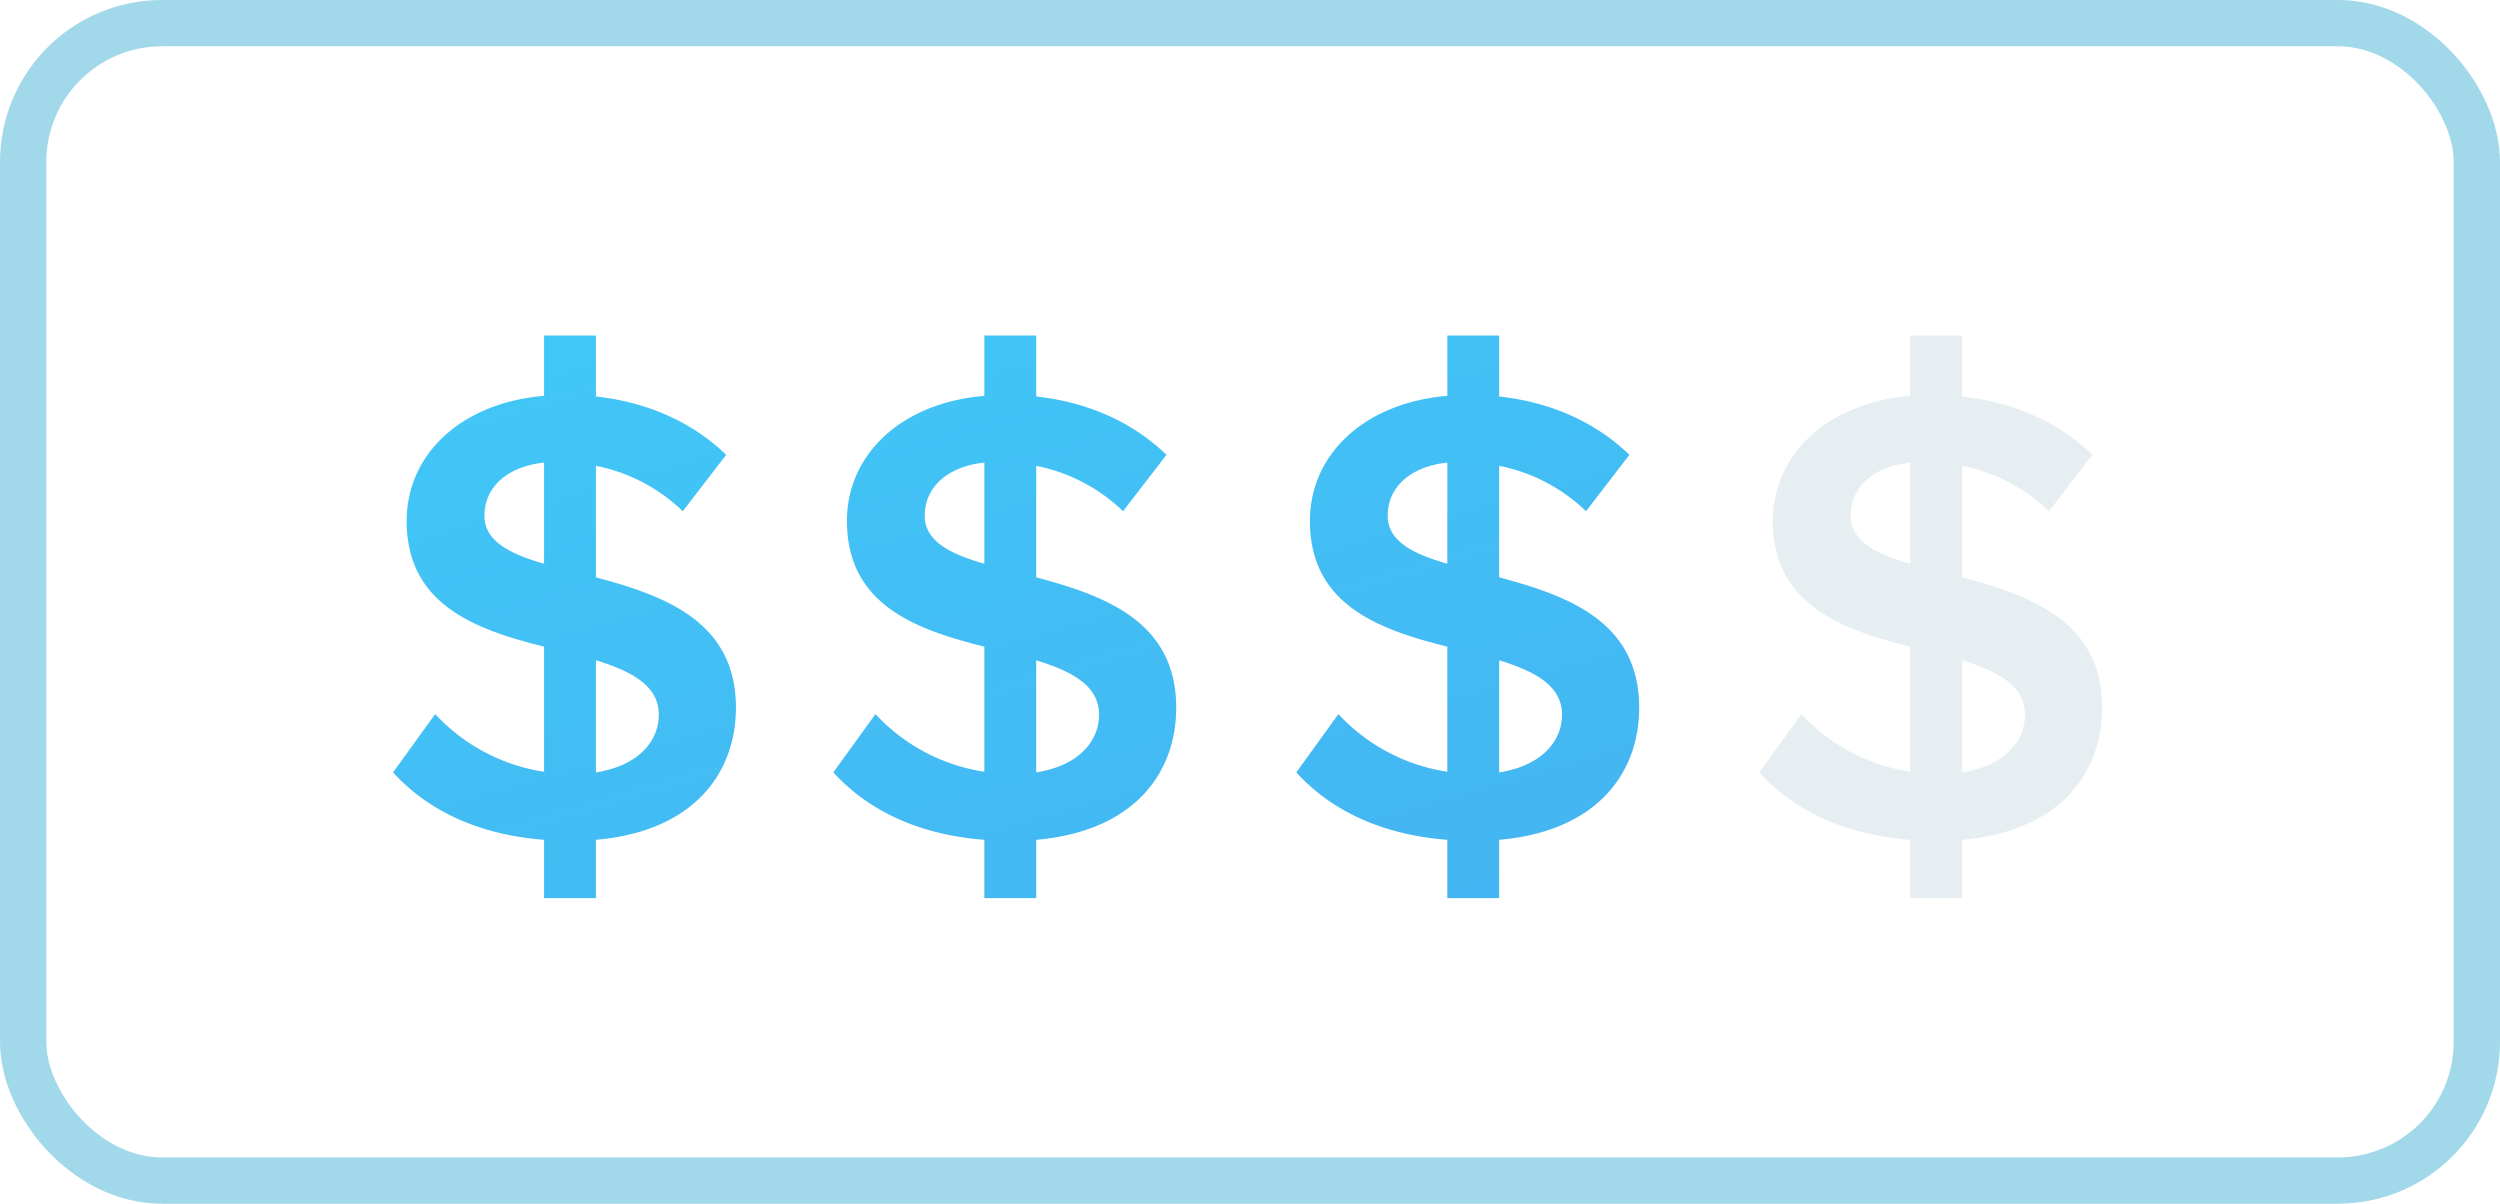 <svg width="54" height="26" viewBox="0 0 54 26" xmlns="http://www.w3.org/2000/svg"><title>Price</title><defs><linearGradient x1="0%" y1="0%" y2="158.428%" id="a"><stop stop-color="#40C8F7" offset="0%"/><stop stop-color="#46ADF0" offset="100%"/></linearGradient></defs><g fill="none" fill-rule="evenodd"><rect stroke-opacity=".4" stroke="#159DCC" x=".5" y=".5" width="53" height="25" rx="3"/><path d="M3.752 12.4v-1.26c-1.456-.112-2.534-.658-3.262-1.456l.91-1.26A4.029 4.029 0 0 0 3.752 9.67V6.968C2.31 6.604.784 6.086.784 4.252c0-1.428 1.162-2.548 2.968-2.702V.248h1.12v1.316c1.134.126 2.086.56 2.814 1.26l-.938 1.218a3.75 3.75 0 0 0-1.876-.98V5.47c1.456.392 3.024.938 3.024 2.814 0 1.428-.924 2.674-3.024 2.856v1.26h-1.12zM6.23 8.438c0-.63-.588-.938-1.358-1.176v2.422C5.838 9.53 6.23 8.97 6.23 8.438zM2.464 4.14c0 .546.546.826 1.288 1.036V2.992c-.798.084-1.288.532-1.288 1.148zM13.262 12.4v-1.26c-1.456-.112-2.534-.658-3.262-1.456l.91-1.26a4.029 4.029 0 0 0 2.352 1.246V6.968c-1.442-.364-2.968-.882-2.968-2.716 0-1.428 1.162-2.548 2.968-2.702V.248h1.12v1.316c1.134.126 2.086.56 2.814 1.26l-.938 1.218a3.75 3.75 0 0 0-1.876-.98V5.47c1.456.392 3.024.938 3.024 2.814 0 1.428-.924 2.674-3.024 2.856v1.26h-1.12zm2.478-3.962c0-.63-.588-.938-1.358-1.176v2.422c.966-.154 1.358-.714 1.358-1.246zM11.974 4.14c0 .546.546.826 1.288 1.036V2.992c-.798.084-1.288.532-1.288 1.148zM23.262 12.4v-1.26c-1.456-.112-2.534-.658-3.262-1.456l.91-1.26a4.029 4.029 0 0 0 2.352 1.246V6.968c-1.442-.364-2.968-.882-2.968-2.716 0-1.428 1.162-2.548 2.968-2.702V.248h1.12v1.316c1.134.126 2.086.56 2.814 1.26l-.938 1.218a3.75 3.75 0 0 0-1.876-.98V5.47c1.456.392 3.024.938 3.024 2.814 0 1.428-.924 2.674-3.024 2.856v1.26h-1.12zm2.478-3.962c0-.63-.588-.938-1.358-1.176v2.422c.966-.154 1.358-.714 1.358-1.246zM21.974 4.14c0 .546.546.826 1.288 1.036V2.992c-.798.084-1.288.532-1.288 1.148z" fill="url(#a)" transform="translate(8 7)"/><path d="M41.262 19.4v-1.26c-1.456-.112-2.534-.658-3.262-1.456l.91-1.26a4.029 4.029 0 0 0 2.352 1.246v-2.702c-1.442-.364-2.968-.882-2.968-2.716 0-1.428 1.162-2.548 2.968-2.702V7.248h1.12v1.316c1.134.126 2.086.56 2.814 1.26l-.938 1.218a3.75 3.75 0 0 0-1.876-.98v2.408c1.456.392 3.024.938 3.024 2.814 0 1.428-.924 2.674-3.024 2.856v1.26h-1.12zm2.478-3.962c0-.63-.588-.938-1.358-1.176v2.422c.966-.154 1.358-.714 1.358-1.246zm-3.766-4.298c0 .546.546.826 1.288 1.036V9.992c-.798.084-1.288.532-1.288 1.148z" fill="#CFDEE6" opacity=".5"/></g></svg>